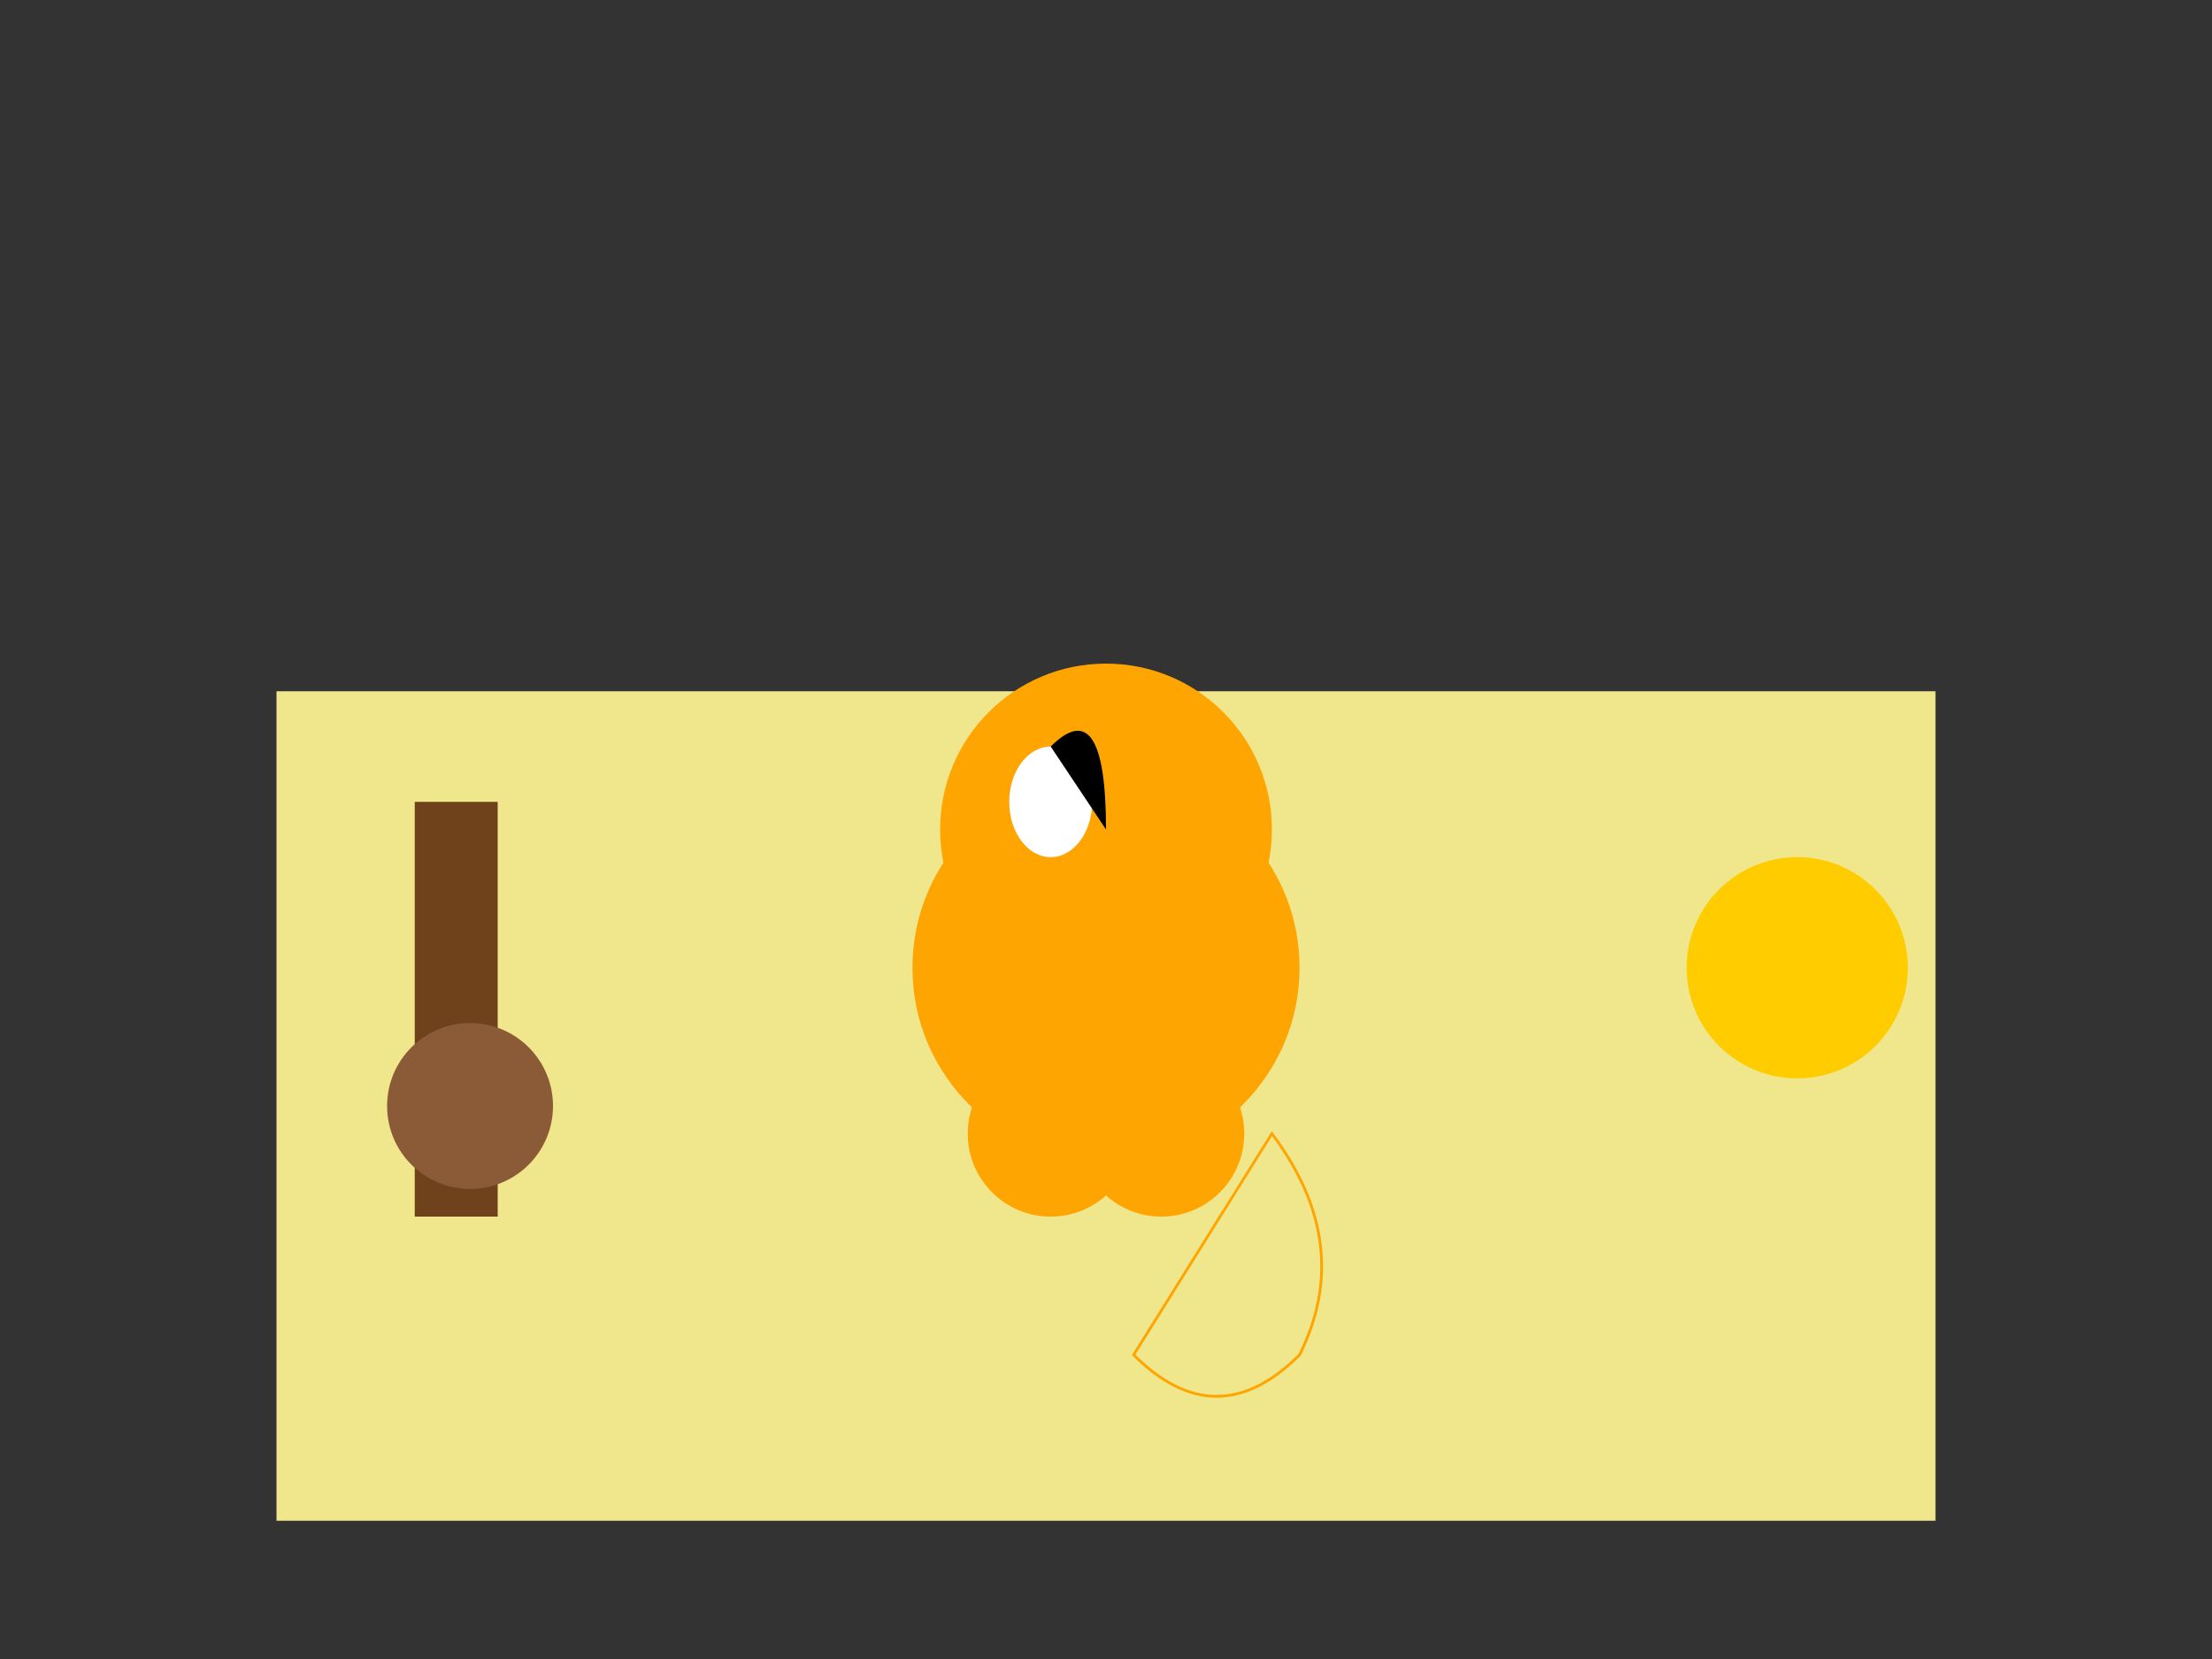 <svg width="800" height="600" xmlns="http://www.w3.org/2000/svg">

  <rect width="100%" height="100%" fill="#333333" stroke="none"/>

  <!-- Stage -->
  <rect x="100" y="250" width="600" height="300" fill="#f0e68c"/>

  <!-- Lion -->
  <g id="lion">
    <!-- Body -->
    <circle cx="400" cy="350" r="70" fill="#ffa502"/>

    <!-- Head -->
    <circle cx="400" cy="300" r="60" fill="#ffa502"/>
    <ellipse cx="380" cy="290" rx="15" ry="20" fill="#fff"/>

    <!-- Legs (front) -->
    <circle cx="420" cy="370" r="30" fill="#ffa502"/>
    <circle cx="380" cy="370" r="30" fill="#ffa502"/>

    <!-- Legs (back) -->
    <circle cx="420" cy="410" r="30" fill="#ffa502"/>
    <circle cx="380" cy="410" r="30" fill="#ffa502"/>

    <!-- Tail -->
    <path d="M460 410 Q490 450 470 490 Q440 520 410 490 Z" stroke="#ffa502" fill="transparent"/>
  </g>

  <!-- Strings (paths) for lion movements -->
  <path id="string-head" d="M380,270 Q400,250 400,300"/>

  <!-- Props -->
  <!-- Tree -->
  <rect x="150" y="290" width="30" height="150" fill="#6f421c"/>
  <circle cx="170" cy="400" r="30" fill="#8b5a36"/>

  <!-- Ball -->
  <circle cx="650" cy="350" r="40" fill="#ffcc00"/>

</svg>